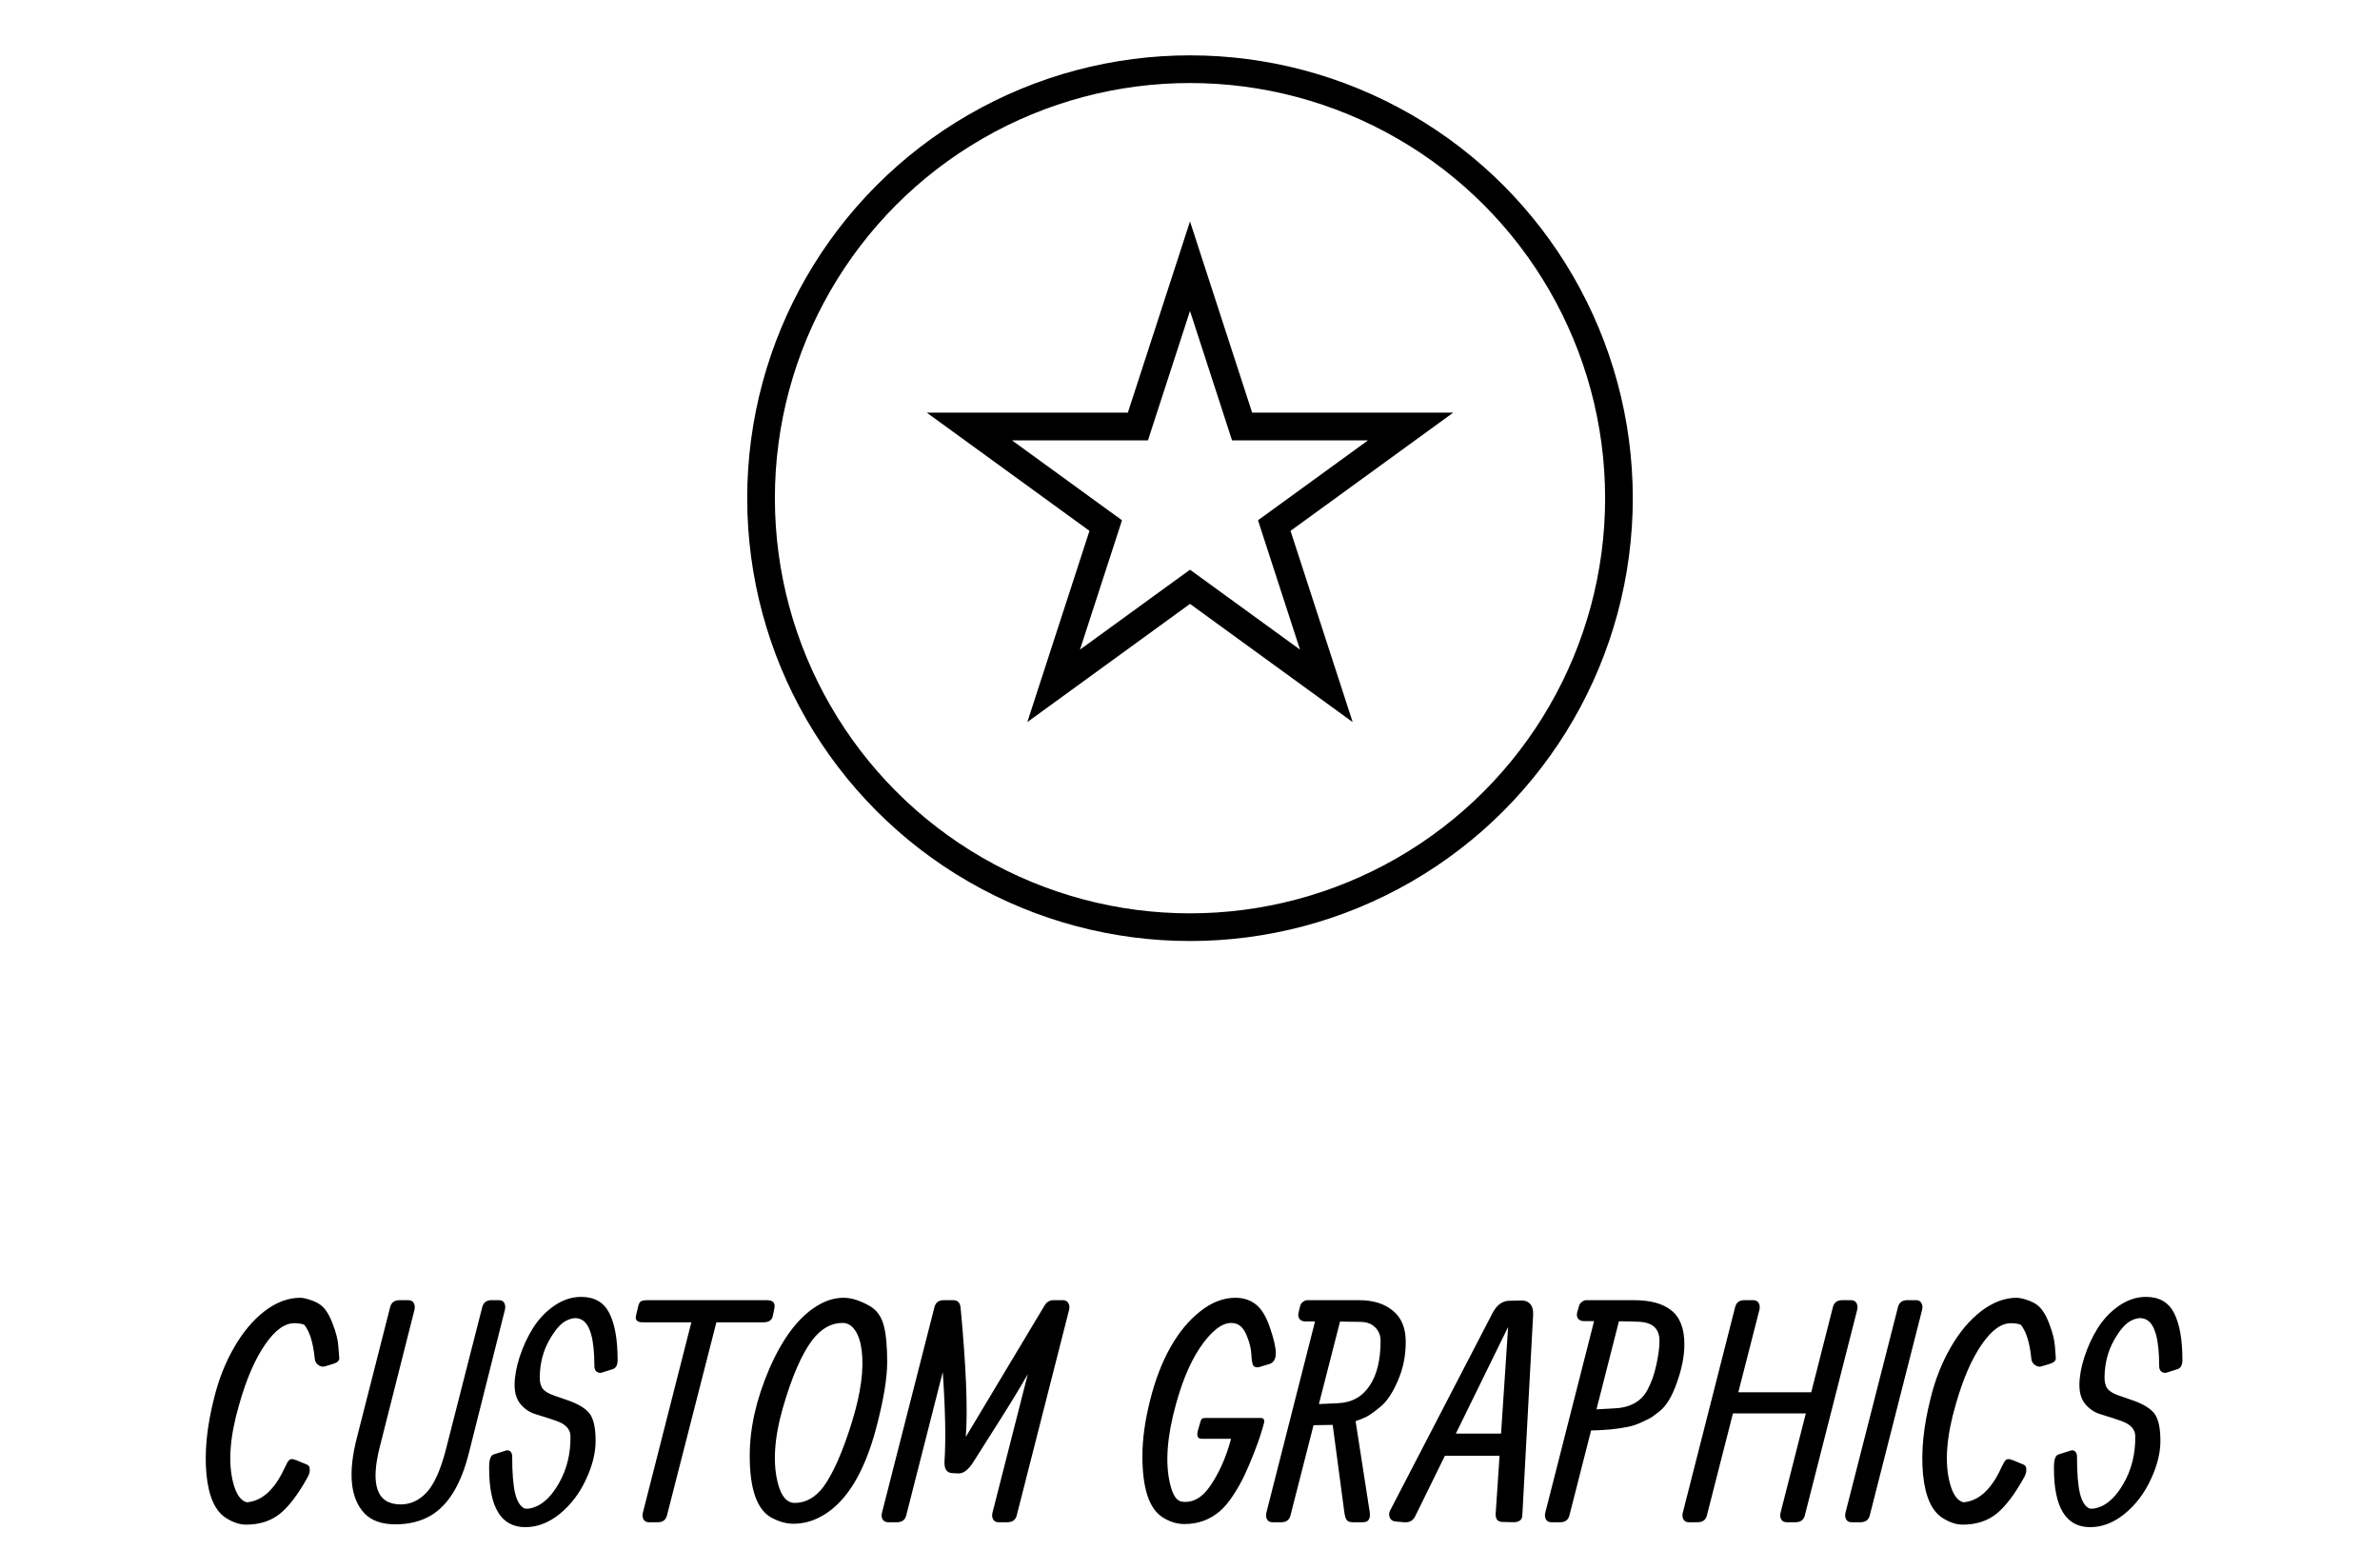 <svg width="86" height="56" viewBox="0 0 86 56" fill="none" xmlns="http://www.w3.org/2000/svg">
<g id="GRAPHICSFRAME" clip-path="url(#clip0_1_2)">
<path id="GT1" d="M11.577 47.144C11.747 47.267 11.893 47.49 12.015 47.815C12.142 48.136 12.212 48.414 12.226 48.648C12.244 48.883 12.255 49.022 12.259 49.065C12.266 49.162 12.19 49.234 12.031 49.281L11.723 49.373C11.651 49.391 11.575 49.371 11.496 49.314C11.416 49.252 11.375 49.171 11.371 49.07C11.314 48.504 11.188 48.102 10.993 47.864C10.895 47.828 10.787 47.81 10.668 47.81C10.307 47.792 9.945 48.048 9.581 48.578C9.216 49.105 8.904 49.824 8.645 50.737C8.306 51.895 8.233 52.843 8.428 53.583C8.536 53.994 8.701 54.226 8.921 54.28C9.462 54.233 9.909 53.835 10.262 53.085C10.273 53.063 10.288 53.032 10.306 52.993C10.327 52.95 10.342 52.922 10.349 52.912C10.356 52.897 10.367 52.876 10.381 52.847C10.399 52.814 10.412 52.796 10.419 52.793C10.426 52.785 10.437 52.773 10.452 52.755C10.466 52.737 10.479 52.728 10.49 52.728C10.504 52.728 10.518 52.726 10.533 52.722C10.551 52.715 10.569 52.715 10.587 52.722C10.609 52.73 10.632 52.737 10.657 52.744C10.682 52.748 10.71 52.757 10.738 52.771L11.09 52.917C11.159 52.942 11.193 53 11.193 53.09C11.197 53.177 11.173 53.267 11.123 53.361C10.776 53.988 10.439 54.434 10.111 54.697C9.783 54.957 9.375 55.087 8.888 55.087C8.665 55.087 8.428 55.009 8.179 54.854C7.779 54.609 7.539 54.08 7.46 53.269C7.384 52.454 7.476 51.536 7.736 50.515C7.902 49.84 8.143 49.229 8.461 48.681C8.778 48.129 9.146 47.693 9.564 47.371C9.986 47.05 10.414 46.89 10.847 46.89C10.937 46.89 11.058 46.915 11.209 46.966C11.364 47.016 11.487 47.076 11.577 47.144ZM13.17 54.681C12.654 54.133 12.566 53.209 12.905 51.911L14.1 47.22C14.144 47.058 14.255 46.977 14.436 46.977H14.755C14.845 46.977 14.91 47.011 14.95 47.079C14.989 47.148 14.998 47.229 14.977 47.323L13.727 52.262C13.37 53.658 13.621 54.356 14.479 54.356C14.836 54.356 15.15 54.21 15.421 53.918C15.691 53.622 15.92 53.112 16.108 52.387L17.428 47.22C17.471 47.058 17.581 46.977 17.758 46.977H18.034C18.124 46.977 18.187 47.011 18.223 47.079C18.259 47.148 18.266 47.229 18.245 47.323L16.952 52.463C16.67 53.61 16.212 54.372 15.577 54.751C15.213 54.968 14.784 55.076 14.29 55.076C13.799 55.076 13.426 54.944 13.17 54.681ZM21.002 46.858C21.482 46.858 21.821 47.054 22.019 47.447C22.218 47.84 22.317 48.405 22.317 49.141C22.317 49.325 22.256 49.435 22.133 49.471L21.744 49.595C21.682 49.613 21.623 49.602 21.565 49.563C21.507 49.523 21.478 49.456 21.478 49.362C21.478 48.385 21.32 47.822 21.002 47.675C20.854 47.599 20.678 47.611 20.472 47.712C20.267 47.81 20.057 48.048 19.845 48.426C19.632 48.802 19.518 49.231 19.504 49.714C19.496 49.909 19.529 50.059 19.601 50.163C19.673 50.264 19.814 50.351 20.023 50.423L20.477 50.58C20.914 50.728 21.201 50.908 21.338 51.121C21.46 51.316 21.522 51.631 21.522 52.068C21.522 52.501 21.404 52.966 21.17 53.464C20.939 53.961 20.625 54.372 20.229 54.697C19.832 55.018 19.417 55.178 18.984 55.178C18.111 55.178 17.675 54.47 17.675 53.052V53.014C17.675 52.733 17.731 52.578 17.843 52.549L18.254 52.419C18.326 52.39 18.386 52.396 18.432 52.435C18.483 52.475 18.508 52.54 18.508 52.63C18.508 53.211 18.542 53.649 18.611 53.945C18.68 54.237 18.793 54.423 18.952 54.502C19.064 54.528 19.208 54.502 19.385 54.426C19.684 54.293 19.953 54.017 20.191 53.599C20.483 53.094 20.624 52.522 20.613 51.884C20.609 51.689 20.501 51.534 20.288 51.418C20.18 51.364 20.027 51.307 19.828 51.245L19.363 51.099C19.154 51.038 18.973 50.921 18.822 50.748C18.671 50.574 18.595 50.34 18.595 50.044C18.595 49.748 18.654 49.413 18.773 49.038C18.896 48.659 19.058 48.307 19.26 47.983C19.466 47.658 19.722 47.389 20.028 47.177C20.339 46.964 20.663 46.858 21.002 46.858ZM27.584 47.777C27.584 47.777 27.018 47.777 25.886 47.777L24.1 54.757C24.057 54.919 23.947 55 23.77 55H23.451C23.361 55 23.296 54.968 23.256 54.903C23.216 54.834 23.207 54.753 23.229 54.659L24.982 47.777H23.229C23.02 47.777 22.939 47.693 22.985 47.523L23.061 47.198C23.083 47.105 23.115 47.045 23.159 47.02C23.206 46.991 23.283 46.977 23.391 46.977H27.714C27.938 46.977 28.026 47.081 27.979 47.29L27.925 47.545C27.896 47.7 27.783 47.777 27.584 47.777ZM28.13 53.669C28.253 54.091 28.449 54.302 28.72 54.302C29.113 54.302 29.457 54.109 29.753 53.723C30.114 53.222 30.46 52.432 30.792 51.353C31.106 50.333 31.221 49.481 31.138 48.8C31.099 48.49 31.019 48.246 30.9 48.069C30.781 47.889 30.628 47.799 30.44 47.799C30.033 47.799 29.67 48.005 29.353 48.416C28.967 48.928 28.612 49.747 28.287 50.872C27.966 51.994 27.914 52.926 28.13 53.669ZM27.091 52.598C27.091 51.602 27.326 50.558 27.795 49.465C28.311 48.275 28.934 47.487 29.667 47.101C29.934 46.96 30.208 46.89 30.489 46.89C30.77 46.89 31.09 46.993 31.447 47.198C31.681 47.339 31.842 47.563 31.928 47.869C32.015 48.176 32.058 48.623 32.058 49.211C32.058 49.795 31.928 50.58 31.669 51.565C31.214 53.299 30.511 54.394 29.558 54.849C29.277 54.986 28.98 55.054 28.666 55.054C28.417 55.054 28.159 54.984 27.892 54.843C27.358 54.562 27.091 53.813 27.091 52.598ZM33.768 47.22C33.811 47.061 33.918 46.98 34.087 46.977H34.444C34.599 46.977 34.688 47.061 34.709 47.231C34.911 49.373 34.974 50.935 34.899 51.916L37.734 47.188C37.813 47.047 37.923 46.977 38.064 46.977H38.432C38.511 46.984 38.569 47.02 38.605 47.085C38.644 47.15 38.654 47.229 38.632 47.323L36.738 54.757C36.695 54.919 36.583 55 36.403 55H36.084C35.993 55 35.928 54.968 35.889 54.903C35.849 54.834 35.84 54.753 35.862 54.659L37.139 49.649C36.883 50.1 36.524 50.69 36.062 51.418C35.6 52.143 35.308 52.605 35.185 52.803C34.998 53.103 34.812 53.247 34.628 53.236L34.406 53.225C34.204 53.215 34.112 53.067 34.13 52.782C34.181 51.999 34.159 50.93 34.066 49.574L32.745 54.757C32.702 54.919 32.592 55 32.415 55H32.091C32.001 55 31.936 54.968 31.896 54.903C31.856 54.834 31.847 54.753 31.869 54.659L33.768 47.22ZM43.542 51.234C43.542 51.234 44.214 51.234 45.56 51.234C45.679 51.234 45.711 51.316 45.657 51.478L45.603 51.667C45.596 51.693 45.572 51.767 45.533 51.889C45.496 52.008 45.423 52.212 45.311 52.501C45.199 52.789 45.085 53.056 44.97 53.301C44.855 53.546 44.719 53.786 44.564 54.021C44.413 54.255 44.256 54.444 44.093 54.589C43.729 54.906 43.298 55.065 42.8 55.065C42.519 55.065 42.25 54.98 41.994 54.811C41.518 54.497 41.28 53.763 41.28 52.609C41.28 52.003 41.372 51.334 41.556 50.601C41.74 49.866 41.985 49.225 42.292 48.681C42.602 48.133 42.963 47.698 43.374 47.377C43.785 47.052 44.207 46.89 44.64 46.89C44.928 46.89 45.174 46.969 45.376 47.128C45.581 47.283 45.753 47.565 45.89 47.972C46.03 48.38 46.101 48.686 46.101 48.892C46.101 49.097 46.027 49.227 45.879 49.281L45.495 49.395C45.419 49.413 45.356 49.402 45.305 49.362C45.258 49.319 45.23 49.184 45.219 48.957C45.208 48.726 45.15 48.49 45.046 48.248C44.945 48.003 44.809 47.86 44.64 47.821C44.297 47.727 43.919 47.95 43.504 48.491C43.093 49.029 42.755 49.777 42.492 50.737C42.171 51.895 42.099 52.849 42.276 53.599C42.373 54.024 42.523 54.244 42.725 54.259C43.111 54.302 43.448 54.109 43.736 53.68C44.065 53.197 44.313 52.632 44.483 51.986H43.423C43.278 51.986 43.233 51.884 43.287 51.678L43.379 51.364C43.394 51.31 43.412 51.276 43.433 51.261C43.455 51.243 43.491 51.234 43.542 51.234ZM47.658 50.731L48.351 50.699C48.852 50.677 49.236 50.461 49.503 50.05C49.759 49.656 49.887 49.121 49.887 48.443C49.887 48.252 49.822 48.091 49.693 47.961C49.566 47.831 49.39 47.765 49.162 47.761C48.935 47.757 48.688 47.754 48.421 47.75L47.658 50.731ZM47.518 47.745C47.402 47.745 47.29 47.745 47.182 47.745C47.074 47.745 46.998 47.714 46.955 47.653C46.912 47.588 46.901 47.514 46.922 47.431L46.977 47.198C46.991 47.133 47.025 47.081 47.079 47.041C47.133 46.998 47.184 46.977 47.231 46.977H49.114C49.622 46.977 50.03 47.105 50.336 47.361C50.643 47.613 50.796 47.988 50.796 48.486C50.796 48.984 50.701 49.451 50.51 49.887C50.322 50.324 50.115 50.636 49.887 50.823C49.664 51.007 49.492 51.13 49.373 51.191C49.254 51.249 49.124 51.301 48.984 51.348L49.492 54.621C49.532 54.874 49.451 55 49.249 55H48.87C48.773 55 48.703 54.971 48.659 54.913C48.62 54.856 48.591 54.755 48.573 54.611L48.156 51.483L47.464 51.494L46.63 54.757C46.587 54.919 46.477 55 46.3 55H45.981C45.891 55 45.826 54.968 45.786 54.903C45.747 54.834 45.738 54.753 45.759 54.659L47.518 47.745ZM52.211 52.598L51.14 54.778C51.061 54.944 50.924 55.018 50.729 55L50.475 54.978C50.345 54.975 50.26 54.926 50.22 54.832C50.181 54.739 50.188 54.647 50.242 54.556L53.932 47.442C54.087 47.146 54.291 46.998 54.543 46.998L54.987 46.987C55.12 46.987 55.225 47.032 55.301 47.123C55.376 47.213 55.409 47.346 55.398 47.523L55.008 54.757C55.001 54.919 54.891 55 54.678 55L54.3 54.989C54.119 54.989 54.035 54.89 54.045 54.692L54.186 52.598H52.211ZM52.606 51.797H54.24L54.495 47.945L52.606 51.797ZM57.688 50.921L58.304 50.888C58.892 50.867 59.3 50.645 59.527 50.223C59.672 49.956 59.78 49.651 59.852 49.308C59.928 48.962 59.965 48.674 59.965 48.443C59.965 48.006 59.715 47.777 59.213 47.756C59.051 47.748 58.813 47.743 58.499 47.739L57.688 50.921ZM57.601 47.734C57.478 47.734 57.361 47.734 57.249 47.734C57.141 47.734 57.066 47.703 57.022 47.642C56.979 47.577 56.968 47.503 56.99 47.42L57.055 47.198C57.069 47.133 57.103 47.081 57.157 47.041C57.212 46.998 57.262 46.977 57.309 46.977H59.046C59.641 46.977 60.092 47.101 60.398 47.35C60.709 47.599 60.864 48.006 60.864 48.573C60.864 48.991 60.773 49.453 60.593 49.958C60.416 50.463 60.203 50.811 59.955 51.002C59.832 51.096 59.745 51.16 59.695 51.197C59.648 51.229 59.533 51.288 59.349 51.375C59.165 51.462 58.983 51.523 58.802 51.559C58.423 51.635 57.987 51.676 57.493 51.684L56.709 54.757C56.665 54.919 56.555 55 56.378 55H56.059C55.969 55 55.904 54.968 55.864 54.903C55.825 54.834 55.816 54.753 55.837 54.659L57.601 47.734ZM62.7 47.22C62.743 47.058 62.853 46.977 63.03 46.977H63.354C63.445 46.977 63.51 47.011 63.549 47.079C63.589 47.148 63.598 47.229 63.576 47.323L62.813 50.304H65.448L66.233 47.22C66.276 47.058 66.388 46.977 66.568 46.977H66.887C66.978 46.977 67.042 47.011 67.082 47.079C67.122 47.148 67.131 47.229 67.109 47.323L65.216 54.757C65.172 54.919 65.061 55 64.88 55H64.561C64.471 55 64.406 54.968 64.366 54.903C64.326 54.834 64.317 54.753 64.339 54.659L65.253 51.067H62.619L61.677 54.757C61.634 54.919 61.524 55 61.347 55H61.028C60.938 55 60.873 54.968 60.833 54.903C60.794 54.834 60.785 54.753 60.806 54.659L62.7 47.22ZM68.584 47.22C68.628 47.058 68.738 46.977 68.914 46.977H69.239C69.329 46.977 69.392 47.011 69.428 47.079C69.468 47.148 69.477 47.229 69.455 47.323L67.562 54.757C67.519 54.919 67.409 55 67.232 55H66.907C66.817 55 66.752 54.968 66.712 54.903C66.673 54.834 66.664 54.753 66.685 54.659L68.584 47.22ZM73.604 47.144C73.774 47.267 73.92 47.49 74.043 47.815C74.169 48.136 74.239 48.414 74.254 48.648C74.272 48.883 74.282 49.022 74.286 49.065C74.293 49.162 74.218 49.234 74.059 49.281L73.751 49.373C73.678 49.391 73.603 49.371 73.523 49.314C73.444 49.252 73.402 49.171 73.399 49.07C73.341 48.504 73.215 48.102 73.02 47.864C72.923 47.828 72.814 47.81 72.695 47.81C72.335 47.792 71.972 48.048 71.608 48.578C71.244 49.105 70.932 49.824 70.672 50.737C70.333 51.895 70.261 52.843 70.456 53.583C70.564 53.994 70.728 54.226 70.948 54.28C71.489 54.233 71.936 53.835 72.29 53.085C72.3 53.063 72.315 53.032 72.333 52.993C72.355 52.95 72.369 52.922 72.376 52.912C72.383 52.897 72.394 52.876 72.409 52.847C72.427 52.814 72.439 52.796 72.447 52.793C72.454 52.785 72.465 52.773 72.479 52.755C72.493 52.737 72.506 52.728 72.517 52.728C72.531 52.728 72.546 52.726 72.56 52.722C72.578 52.715 72.596 52.715 72.614 52.722C72.636 52.73 72.659 52.737 72.685 52.744C72.71 52.748 72.737 52.757 72.766 52.771L73.118 52.917C73.186 52.942 73.22 53 73.22 53.09C73.224 53.177 73.2 53.267 73.15 53.361C72.804 53.988 72.466 54.434 72.138 54.697C71.81 54.957 71.402 55.087 70.915 55.087C70.692 55.087 70.456 55.009 70.207 54.854C69.806 54.609 69.567 54.08 69.487 53.269C69.411 52.454 69.503 51.536 69.763 50.515C69.929 49.84 70.171 49.229 70.488 48.681C70.805 48.129 71.173 47.693 71.592 47.371C72.014 47.05 72.441 46.89 72.874 46.89C72.964 46.89 73.085 46.915 73.237 46.966C73.392 47.016 73.514 47.076 73.604 47.144ZM77.545 46.858C78.025 46.858 78.364 47.054 78.562 47.447C78.761 47.84 78.86 48.405 78.86 49.141C78.86 49.325 78.799 49.435 78.676 49.471L78.287 49.595C78.225 49.613 78.166 49.602 78.108 49.563C78.05 49.523 78.021 49.456 78.021 49.362C78.021 48.385 77.863 47.822 77.545 47.675C77.397 47.599 77.221 47.611 77.015 47.712C76.809 47.81 76.6 48.048 76.388 48.426C76.175 48.802 76.061 49.231 76.047 49.714C76.039 49.909 76.072 50.059 76.144 50.163C76.216 50.264 76.357 50.351 76.566 50.423L77.02 50.58C77.457 50.728 77.744 50.908 77.881 51.121C78.003 51.316 78.065 51.631 78.065 52.068C78.065 52.501 77.947 52.966 77.713 53.464C77.482 53.961 77.168 54.372 76.772 54.697C76.375 55.018 75.96 55.178 75.527 55.178C74.654 55.178 74.218 54.47 74.218 53.052V53.014C74.218 52.733 74.274 52.578 74.386 52.549L74.797 52.419C74.869 52.39 74.928 52.396 74.975 52.435C75.026 52.475 75.051 52.54 75.051 52.63C75.051 53.211 75.085 53.649 75.154 53.945C75.222 54.237 75.336 54.423 75.495 54.502C75.607 54.528 75.751 54.502 75.928 54.426C76.227 54.293 76.496 54.017 76.734 53.599C77.026 53.094 77.166 52.522 77.156 51.884C77.152 51.689 77.044 51.534 76.831 51.418C76.723 51.364 76.57 51.307 76.371 51.245L75.906 51.099C75.697 51.038 75.516 50.921 75.365 50.748C75.213 50.574 75.138 50.34 75.138 50.044C75.138 49.748 75.197 49.413 75.316 49.038C75.439 48.659 75.601 48.307 75.803 47.983C76.009 47.658 76.265 47.389 76.571 47.177C76.882 46.964 77.206 46.858 77.545 46.858Z" fill="black"/>
<path id="GV2" d="M43 9.618L44.77 15.064L44.882 15.41H45.245H50.972L46.339 18.776L46.045 18.989L46.157 19.335L47.927 24.781L43.294 21.415L43 21.202L42.706 21.415L38.073 24.781L39.843 19.335L39.955 18.989L39.661 18.776L35.028 15.41H40.755H41.118L41.23 15.064L43 9.618Z" stroke="black"/>
<circle id="GV1" cx="43" cy="18" r="15.5" stroke="black"/>
</g>
<defs>
<clipPath id="clip0_1_2">
<rect width="86" height="56" fill="white"/>
</clipPath>
</defs>
</svg>
